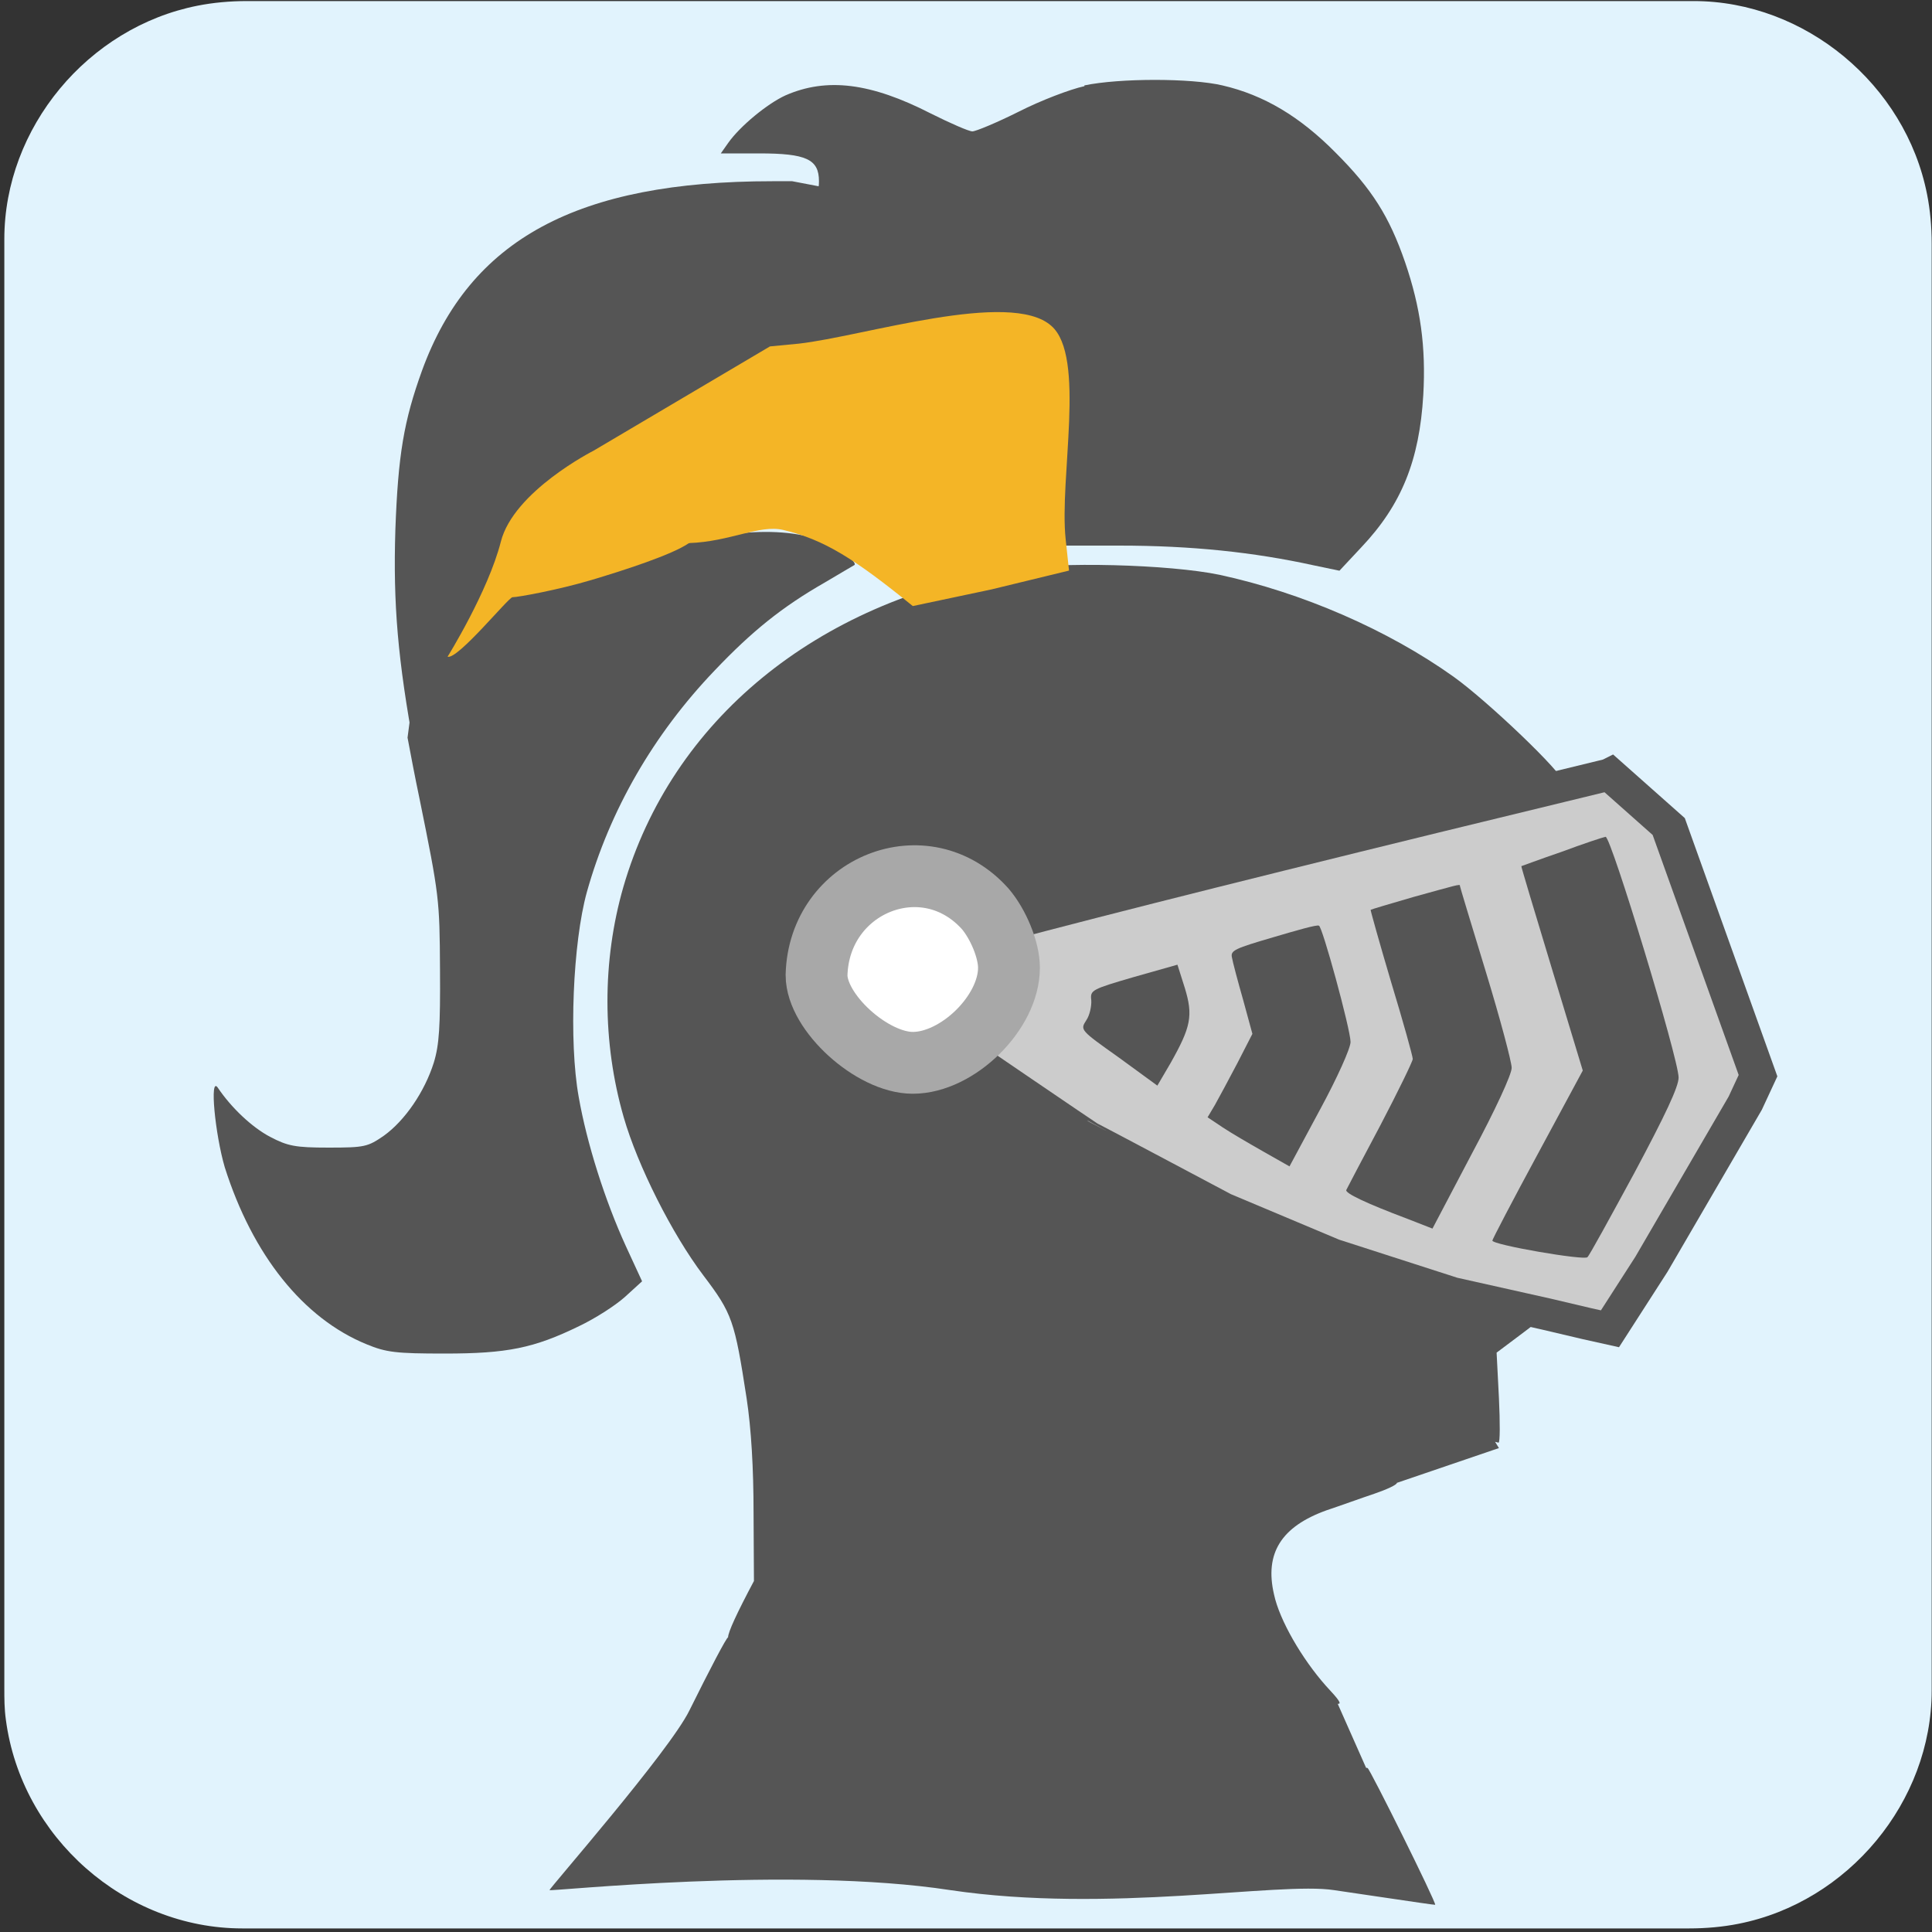 <svg xmlns="http://www.w3.org/2000/svg" viewBox="0 0 500 500" overflow="hidden" preserveAspectRatio="xMidYMid meet" id="eaf-645f-0"><rect x="0" y="0" width="500" height="500" fill="#333333" stroke="none"/><defs><clipPath id="eaf-645f-1"><rect x="0" y="0" width="500" height="500"></rect></clipPath><style>#eaf-645f-0 * {animation: 11000ms linear infinite normal both running;offset-rotate:0deg}@keyframes eaf-645f-2{0%,100%{transform:translate(345.227px,156.8px)}}@keyframes eaf-645f-3{0%{transform:rotate(0);animation-timing-function:ease-in-out}4.85%{transform:rotate(8deg);animation-timing-function:ease-in-out}11.06%{transform:rotate(0);animation-timing-function:ease-in-out}16.05%{transform:rotate(8deg);animation-timing-function:ease-in-out}22.27%{transform:rotate(0);animation-timing-function:ease-in-out}27.12%{transform:rotate(8deg);animation-timing-function:ease-in-out}33.34%{transform:rotate(0);animation-timing-function:ease-in-out}38.18%{transform:rotate(8deg);animation-timing-function:ease-in-out}50.45%,100%{transform:rotate(0)}}@keyframes eaf-645f-4{0%,100%{transform:translate(-345.227px,-156.8px)}}@keyframes eaf-645f-5{0%,100%{transform:translate(240.8px,249.4px)}}@keyframes eaf-645f-6{0%{transform:rotate(0)}59.85%{transform:rotate(0);animation-timing-function:ease-in-out}64.39%{transform:rotate(-46deg)}85.31%{transform:rotate(-46deg);animation-timing-function:ease-in-out}90.91%,100%{transform:rotate(0)}}@keyframes eaf-645f-7{0%,100%{transform:translate(-240.8px,-249.4px)}}@keyframes eaf-645f-8{0%,100%{transform:translate(272.534px,489.161px)}}@keyframes eaf-645f-9{0%,100%{transform:translate(-277.114px,-487.9px)}}</style></defs><g clip-path="url('#eaf-645f-1')" style="isolation: isolate;"><g><g transform="matrix(4 0 0 4 -827.28 -2254.526)"><path fill="#e1f3fd" d="m331.8 626.1c0 15.6 0 31.3 0 46.9c0 7.2 -5.4 13.7 -12.5 15.1c-1 0.2 -2.1 0.3 -3.2 0.3c-31.2 0 -62.4 0 -93.6 0c-7.6 0 -14.3 -5.9 -15.3 -13.5c-0.1 -0.7 -0.1 -1.4 -0.1 -2c0 -31.3 0 -62.5 0 -93.8c0 -7.2 5.4 -13.7 12.5 -15.1c1 -0.2 2.1 -0.3 3.2 -0.3c31.2 0 62.4 0 93.6 0c7.2 0 13.7 5.4 15.1 12.5c0.2 1 0.3 2.1 0.3 3.2c0 15.6 0 31.1 0 46.7z"></path></g><g transform="translate(-4.58 1.26)" style="animation-name: eaf-645f-8, eaf-645f-3, eaf-645f-9; animation-composition: replace, add, add;"><path fill="#fefadf" stroke="#555" stroke-width="7" d="m368.1 210.8l5 12.9c1.9 4.8 1.8 10.1 -0.2 14.8l-1.5 3.6c-2 4.7 -0.8 10.2 3.1 13.6l21 18.8c3.4 3.1 1.5 8.7 -3.1 9l-13.5 0.9l5.7 7.8l2.4 9.5l-3.2 12.2l8.6 6.3c2.3 1.7 3.7 4.4 3.7 7.3l0 2.2l-20.1 17.3l-122.5 -68.1l0 -62.8l114.6 -5.3z"></path><g><path fill="#555" d="m265.8 146.2c-50 8.3 -87.4 39 -99.9 82.1c-5.5 19.1 -5.5 40.2 0.1 59.6c3.6 12.5 12.5 30.2 20.6 40.9c7.5 9.9 8.1 11.7 11.2 31.8c1.2 7.9 1.8 18.1 1.8 29.7l0.1 17.6q-6.7 12.6 -6.7 14.6c-0.3 -0.2 -4.8 8.4 -10 18.9c-5.2 10.6 -36.4 46.2 -36.2 46.5c0.3 0.4 62.62 -6.3 103.72 0c41.1 6.1 84.98 -2.2 99.28 0c4.046 0.594 7.901 1.164 11.347 1.674l0.01 0.001c8.729 1.291 14.843 2.196 14.843 2.124c0.4 -0.4 -17 -35.4 -17.5 -35.4c-0.022 0 -0.151 -0.022 -0.384 -0.066l-7.333 -16.543c1.119 0.071 0.368 -0.993 -3.083 -4.691c-6.2 -7 -12 -17 -13.4 -23.6c-2.5 -10.7 1.9 -17.6 13.6 -21.8c3.6 -1.2 9.1 -3.2 12.4 -4.3c3.2 -1.1 5.8 -2.3 5.8 -2.8l26.4 -9l-0.99 -1.616c0.512 0.141 0.825 0.216 0.89 0.216c0.4 0 0.4 -5.2 0.1 -11.6l-0.6 -11.7l6 -4.5c3.4 -2.5 6 -4.7 6.1 -5c0 -0.4 -4 -1.3 -8.9 -2.4c-42.4 -8.6 -91.7 -33.9 -127.9 -65.5l-4 -3.6l3.2 -3.7c4.9 -5.5 6.2 -10.7 4.1 -16.8c-0.9 -2.7 -1.3 -5.2 -0.9 -5.6c0.4 -0.4 32 -9.3 70.2 -19.9c45.7 -12.7 69.4 -19.7 69.4 -20.6c0 -2.3 -19.6 -21 -28.4 -27.3c-17.1 -12.2 -39.3 -21.8 -60.6 -26.4c-13 -2.7 -41.8 -3.5 -54.4 -1.3z"></path></g><g style="animation-name: eaf-645f-2, eaf-645f-3, eaf-645f-4; animation-composition: replace, add, add;"><g><path fill="#555" d="m123.1 113.4l-13.7 12.3l-3 29.5l-4.3 32.6c0.9 4.8 1.9 10.1 3.1 15.8c5.1 25.1 5.2 26 5.3 44.1c0.1 14.9 -0.2 19.6 -1.6 24.2c-2.4 7.6 -7.5 15 -12.9 18.9c-4.2 2.9 -5 3.1 -14.3 3.1c-8.7 0 -10.6 -0.4 -15.2 -2.8c-4.7 -2.5 -10 -7.5 -13.5 -12.7c-2.2 -3.2 -0.7 12.1 1.8 20.6c7.2 22.7 20.3 39.1 36.7 45.8c5.1 2.1 7.6 2.4 20.2 2.4c16.2 0 23.1 -1.4 34.8 -7.1c4 -1.9 9.2 -5.2 11.8 -7.5l4.5 -4.1l-4.2 -9.1c-5.4 -11.8 -10.1 -26.6 -12.2 -38.6c-2.6 -14.4 -1.5 -40 2.1 -53c5.9 -21.1 17.2 -40.8 33.1 -57.4c9.6 -10.1 17.4 -16.4 28.4 -22.7c4 -2.4 7.5 -4.4 7.8 -4.6c0.3 -0.4 -0.8 -1.7 -2.6 -3c-8.6 -7 -27 -7.4 -46 -1c-11.6 3.9 -17 4.5 -20.8 2.4c-2.4 -1.3 -7 -6.7 -6.2 -7.4l-11.9 -17.2l-7.2 -3.5z" transform="translate(7.951 1.839)"></path><path fill="#555" d="m253.5 77.1c0 0 -28 -32.5 -29 -32.5c-1 0 -24.8 -4.6 -24.8 -4.6c-1.5 0 -3.2 0 -5.1 0c-50.5 0 -78.3 15 -90.7 49c-4.7 13 -6.2 21.8 -6.9 41.2c-0.6 19.2 0.6 33.6 5 57.4l4.3 -32.6l3 -29.5l13.7 -12.3l7 3.3l11.9 17.2c0.2 -0.4 2.3 0.4 4.4 1c0.5 0.2 1 0.3 1.5 0.5c0 0 0 0 2.3 -9c2.3 -9 16.7 -16.4 16.7 -16.4l31.7 -18.6l4.1 -1.5c2.3 -0.9 8.3 -2.4 13.3 -3.2c16.9 -3 30.1 0 39.8 8.8c4.3 3.9 7.6 8.7 9.9 14.6l0 -0.1l-12.1 -32.7z" transform="translate(9.9 5.639)"></path><path fill="#555" d="m363.2 55.6c-4.1 -11.9 -8.6 -19 -18 -28.4c-9.2 -9.3 -18.5 -14.9 -29.3 -17.4c-8.1 -1.9 -26.6 -1.9 -35.7 0l0 0.2c-3.7 0.8 -11.3 3.7 -17 6.6c-5.6 2.8 -11.1 5.1 -12 5.1c-0.9 0 -5.7 -2.1 -10.7 -4.6c-15.6 -8 -27 -9.4 -37.7 -4.7c-4.6 2.1 -11.7 7.9 -14.8 12.3l-1.9 2.7l9.9 0c12.2 0 15.5 1.5 15.5 7.2c0 4.3 -1.7 5.4 -11.8 5.6c0 0 23.8 4.6 24.8 4.6c1 0 29 32.5 29 32.5l12.2 32.8l0 0.1c1.2 3.2 2.2 6.7 2.9 10.5l1.5 8.2l19.1 0c18.7 0 34.8 1.7 50.3 5.1l6.7 1.4l5.7 -6.1c10.4 -11 15 -22.5 16 -39.4c0.7 -12.4 -0.7 -22.6 -4.7 -34.3z" transform="translate(5.027 11.04)"></path><path fill="#f4b526" d="m150.2 126.4c-2.3 9 -9.597 20.72 -9.597 20.72c1.8 0.6 10.997 -10.72 11.697 -10.72c1 0 8.25 -1.322 14.22 -3.1c5.709 -1.7 14.589 -4.558 17.589 -6.658c7.376 -0.242 12.69 -3.369 16.976 -2.367c7.38 1.725 12.845 5.19 23.36 13.719l14.155 -2.994l7 -1.7l7 -1.7l-0.6 -5.6c-1.2 -11 3.712 -33.005 -2.588 -38.505c-7.4 -6.6 -33.912 1.905 -45.512 3.205l-5.2 0.5l-31.8 18.8c0 0 -14.4 7.3 -16.7 16.4z" transform="matrix(1.436 0 0 1.436 -81.493 -42.571)"></path></g></g><g style="animation-name: eaf-645f-5, eaf-645f-6, eaf-645f-7; animation-composition: replace, add, add;"><path fill="#ccc" stroke="#555" stroke-width="8" d="m409.2 201.3q-165.7 45.9 -166.6 49.7c-0.4 1.6 23 18.9 23 18.9c0 0 28.7 22.4 28.8 22.4c0.1 0 29.7 18 29.7 18l24.1 11.6l26.3 9.7l20.7 5.3l8.9 2.4l5.1 1.3l9.1 -16.2l20.6 -40.5l2.8 -6.9l-19.6 -62.6l-12.9 -13.1z" transform="matrix(1.179 0 0 1.03 -61.213 -8.188)"></path><g><path fill="#555" d="m298 251.6c-11 3.2 -11.3 3.4 -11 6c0.1 1.5 -0.4 3.9 -1.3 5.2c-1.6 2.5 -1.6 2.5 8.4 9.6l10 7.3l3.4 -5.8c5.3 -9.4 5.9 -12.3 3.7 -19.5l-1.9 -6l-11.3 3.2l0 0z"></path><path fill="#555" d="m334.1 241.3c-9.9 2.9 -11.1 3.4 -10.7 5.2c0.2 1.2 1.5 6.1 2.9 11l2.4 8.8l-3.9 7.6c-2.2 4.2 -4.8 9 -5.8 10.8l-1.9 3.2l3.9 2.6c2.1 1.4 6.9 4.2 10.6 6.3l6.7 3.8l7.9 -14.7c4.5 -8.3 7.9 -15.9 7.9 -17.5c0 -3.2 -7.4 -30.3 -8.2 -30.1c-0.5 -0.3 -5.7 1.2 -11.8 3l0 0z"></path><path fill="#555" d="m370.3 230.9c-5.9 1.7 -10.9 3.2 -11 3.3c-0.1 0 2.3 8.6 5.3 18.7c3.1 10.2 5.6 19.2 5.6 19.9c0 0.6 -3.8 8.4 -8.4 17.2c-4.7 8.8 -8.6 16.3 -8.8 16.7c-0.4 0.8 5 3.4 15.9 7.5l6.4 2.5l10.2 -19.4c6.1 -11.4 10.3 -20.5 10.3 -22.2c0 -1.5 -3 -12.8 -6.7 -24.9c-3.7 -12.1 -6.7 -22 -6.7 -22.2c0.2 -0.6 -1.2 -0.1 -12.1 2.9l0 0z"></path><path fill="#555" d="m408.7 219.2c-5.6 1.9 -10.3 3.7 -10.4 3.7c-0.1 0 3.5 12 7.9 26.5l8 26.4l-11.7 21.7c-6.5 12 -11.7 22 -11.7 22.3c0 1.1 23.8 5.2 24.6 4.3c0.5 -0.4 5.9 -10.3 12.2 -21.9c8 -15 11.4 -22.2 11.4 -24.6c0 -4.8 -17.5 -62.4 -18.9 -62.3c-0.6 0.1 -5.8 1.8 -11.4 3.9l0 0z"></path></g><path fill="#fff" stroke="#a8a8a8" stroke-width="16" paint-order="stroke" d="m259.6 234c3.3 3.9 6.1 10.5 6.1 15.2c0 11.6 -13.3 24.6 -24.9 24.6c-10.5 0 -24.9 -13 -24.9 -22.7c0.6 -23.4 28.2 -34.5 43.7 -17.1l0 0z"></path></g></g></g></g></svg>